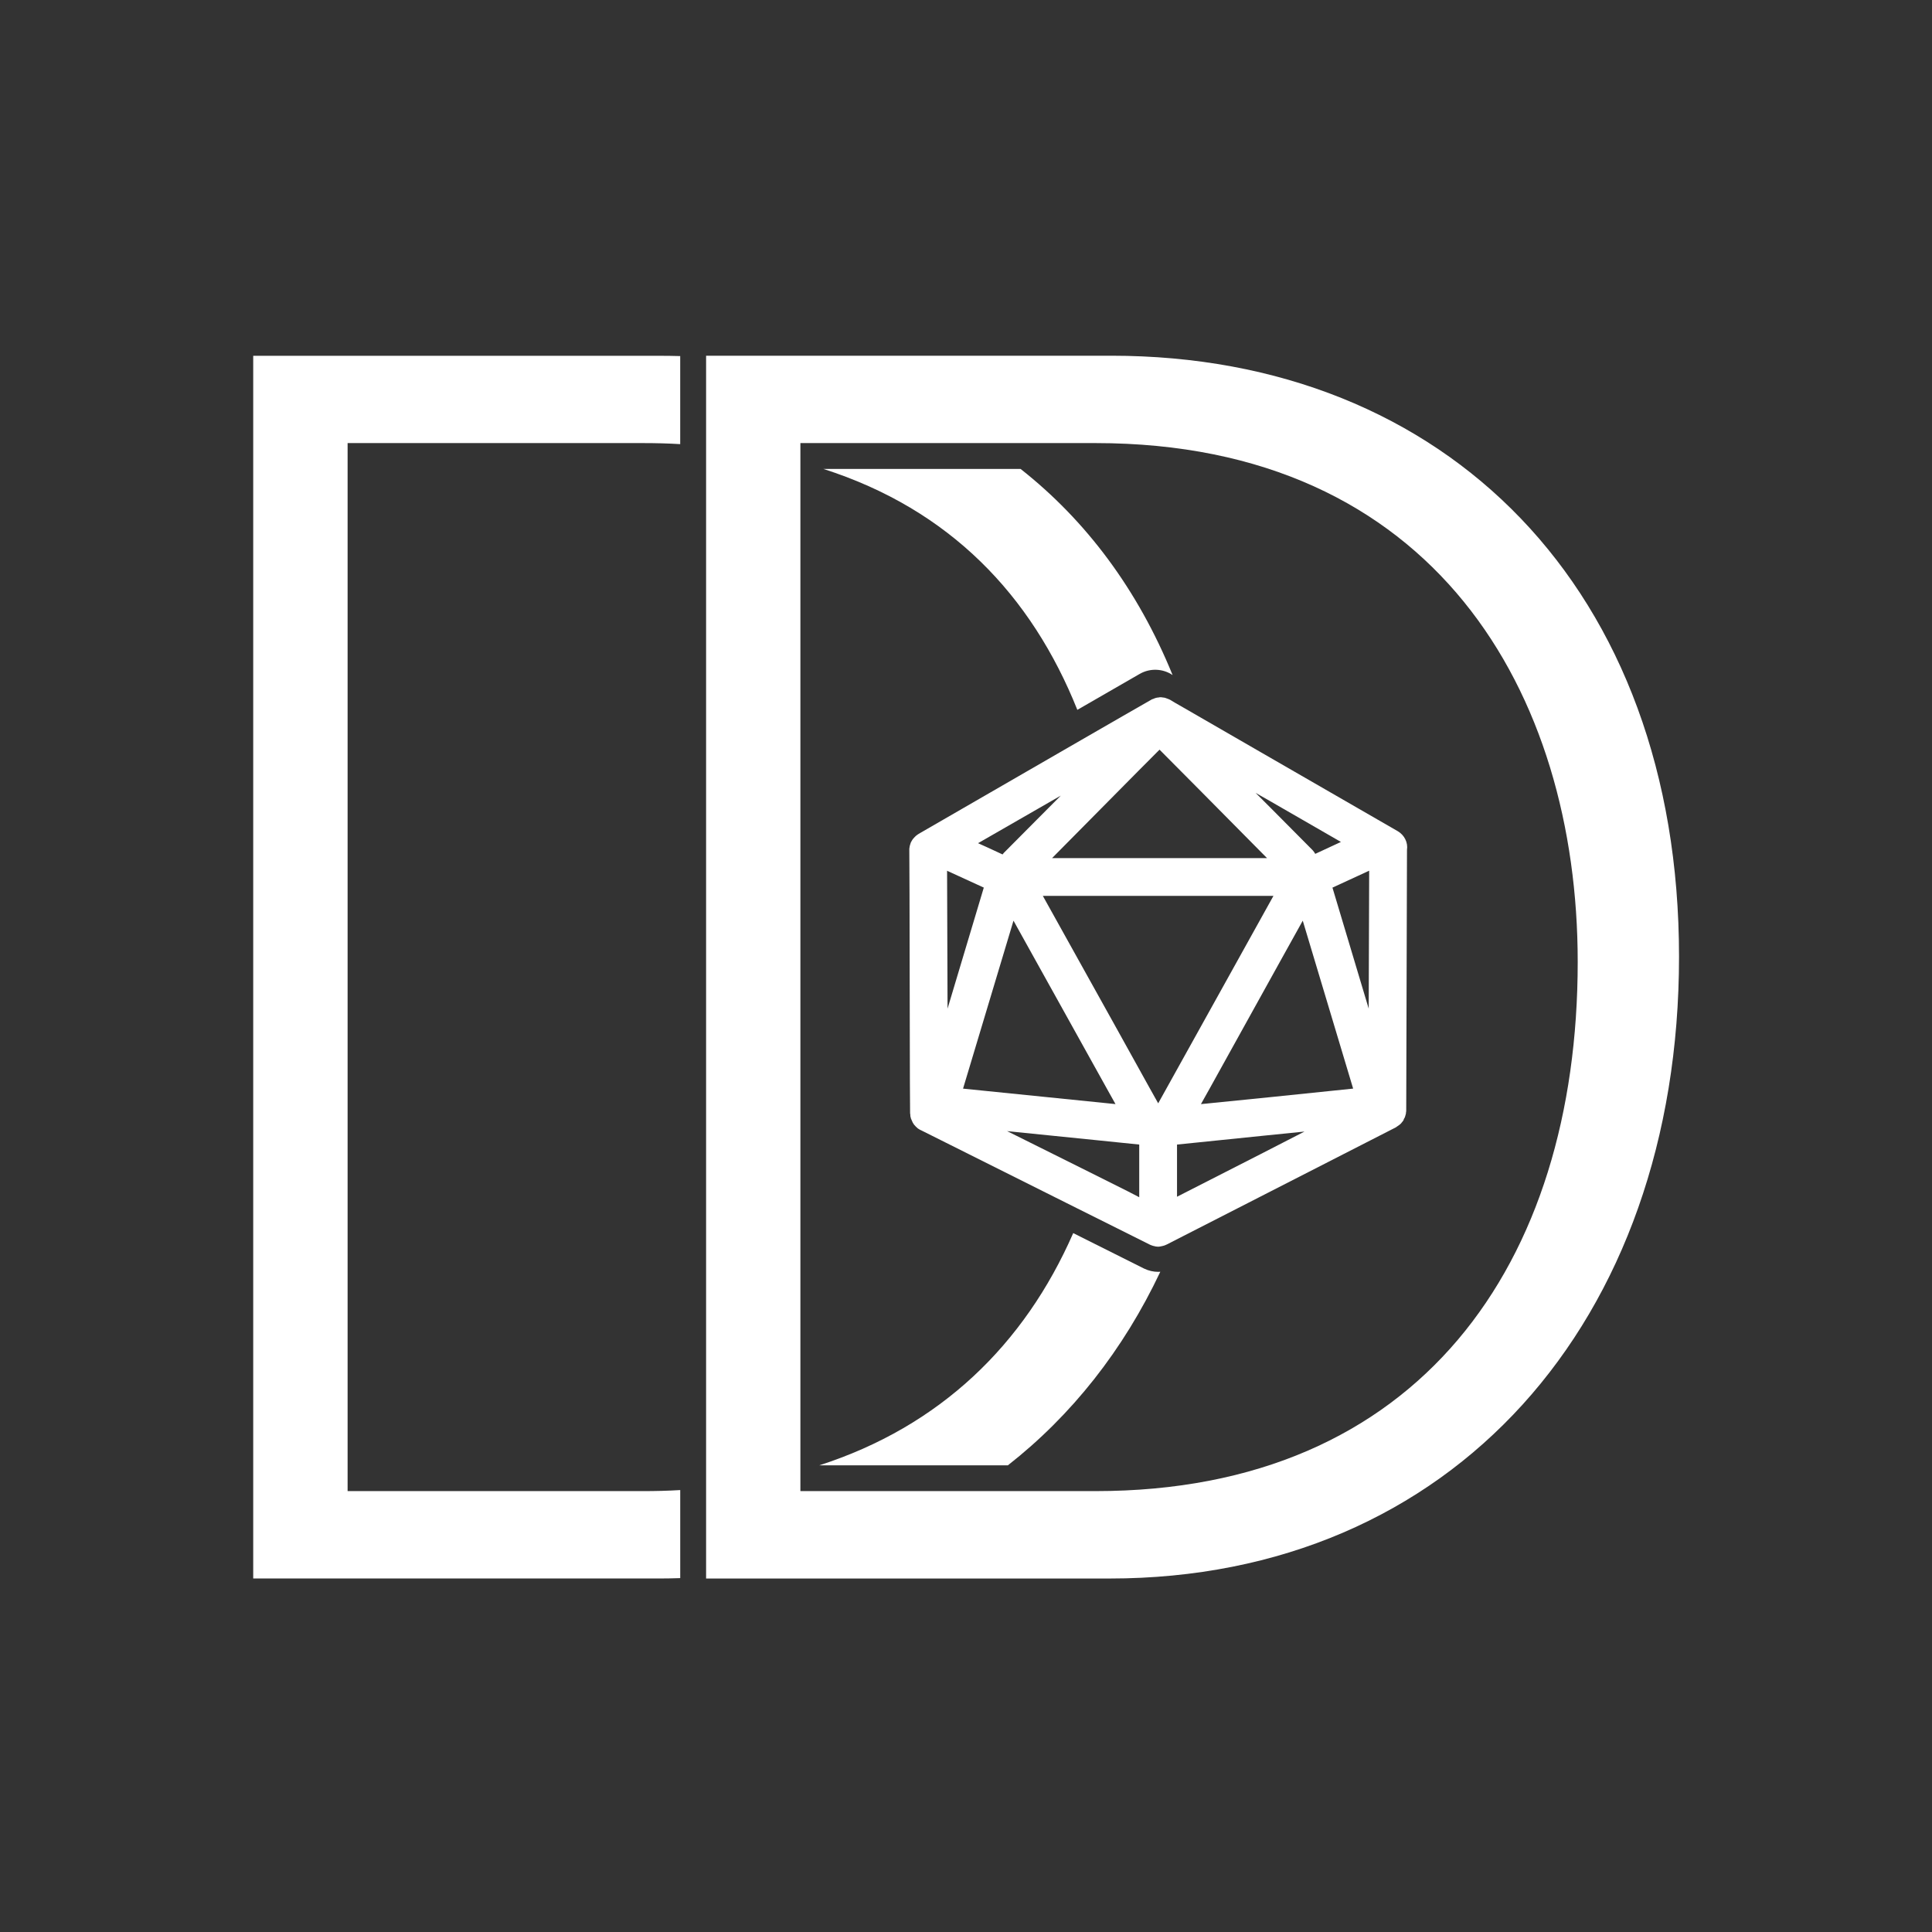 <?xml version="1.0" encoding="utf-8"?>
<!-- Generator: Adobe Illustrator 27.3.0, SVG Export Plug-In . SVG Version: 6.00 Build 0)  -->
<svg version="1.1" id="Calque_1" xmlns="http://www.w3.org/2000/svg" xmlns:xlink="http://www.w3.org/1999/xlink" x="0px" y="0px"
	 viewBox="0 0 864 864" style="enable-background:new 0 0 864 864;" xml:space="preserve">
<rect x="0" y="0" width="864" height="864" fill="#333333" stroke="none"/>
<style type="text/css">
	.st0{fill:#FFFFFF;}
</style>
<g>
	<path class="st0" d="M496.97,159.08h-181.2v546.84h180.43c153.09,0,254.67-114.83,254.67-278.1
		C750.87,263.76,646.96,159.08,496.97,159.08z M489.96,666.83H357.94V198.15h132.02c151.54,0,215.6,111.73,215.6,232.02
		C705.55,565.29,634.45,666.83,489.96,666.83z"/>
	<path class="st0" d="M481.79,317.45l27.9-16.08c4.73-2.71,10.45-2.36,14.7,0.52c-15.56-38.18-38.65-69.09-67.97-92.17h-88.17
		C424.83,227.82,461.33,266.29,481.79,317.45z"/>
	<path class="st0" d="M511.63,567.31l-31.68-15.86c-21.88,49.95-59.58,86.45-113.58,103.86h84.35
		c28.59-22.4,51.67-51.63,68.18-86.58c-0.34,0.04-0.69,0.04-1.03,0.04C515.84,568.77,513.69,568.3,511.63,567.31z"/>
	<path class="st0" d="M113.24,159.12v546.79h180.47c3.53,0,7.05-0.04,10.49-0.17v-39.38c-5.46,0.34-11.05,0.47-16.72,0.47H155.45
		V198.15h132.02c5.72,0,11.26,0.13,16.72,0.47v-39.38c-3.22-0.09-6.45-0.13-9.72-0.13H113.24z"/>
	<path class="st0" d="M625.08,371.71l-61.3-35.34l-34.86-20.12l-3.31-1.89l-2.36-1.42c-0.13,0-0.13-0.04-0.26-0.13
		c-0.3-0.13-0.56-0.21-0.86-0.34c-0.21-0.09-0.47-0.13-0.69-0.26c-0.3-0.09-0.56-0.17-0.77-0.22c-0.34,0-0.56-0.09-0.82-0.09
		c-0.3-0.09-0.56-0.09-0.86-0.09c-0.26,0-0.47,0-0.77,0.09c-0.26,0-0.47,0.09-0.82,0.09c-0.21,0.04-0.52,0.13-0.86,0.22
		c-0.21,0.13-0.43,0.17-0.6,0.26c-0.39,0.13-0.64,0.21-0.95,0.34c-0.04,0.09-0.13,0.13-0.17,0.13l-12.68,7.27l-18.79,10.83
		l-72.52,41.87c-0.04,0.04-0.13,0.13-0.17,0.13c-0.3,0.13-0.52,0.34-0.77,0.56c-0.21,0.13-0.43,0.26-0.56,0.47
		c-0.21,0.22-0.43,0.43-0.56,0.56c-0.21,0.3-0.43,0.52-0.56,0.64c-0.17,0.26-0.3,0.47-0.43,0.69c-0.13,0.3-0.3,0.52-0.43,0.77
		c-0.04,0.22-0.22,0.47-0.22,0.69c-0.13,0.34-0.21,0.56-0.26,0.86c-0.09,0.26-0.09,0.47-0.13,0.77c-0.09,0.26-0.09,0.56-0.09,0.9
		v0.26l0.09,19.17l0.17,84.39v0.04l0.09,14.06c0,0.21,0.09,0.34,0.09,0.47c0.04,0.3,0.04,0.64,0.04,0.9
		c0.09,0.3,0.17,0.52,0.22,0.86c0.09,0.21,0.13,0.47,0.3,0.69c0.04,0.3,0.22,0.56,0.34,0.77c0.04,0.3,0.21,0.47,0.34,0.69
		c0.13,0.3,0.34,0.52,0.47,0.73c0.17,0.17,0.34,0.39,0.52,0.56c0.13,0.26,0.39,0.39,0.6,0.6c0.21,0.21,0.34,0.34,0.56,0.52
		c0.3,0.17,0.56,0.34,0.77,0.47c0.13,0.09,0.34,0.22,0.52,0.26l69.69,34.86l18.1,9.03l14.53,7.27c0.34,0.21,0.73,0.3,1.07,0.43
		c0.26,0.04,0.39,0.21,0.69,0.21c0.69,0.21,1.38,0.34,2.02,0.34c0.09,0,0.09,0,0.09,0c0.69,0,1.38-0.21,2.06-0.34
		c0.3-0.09,0.52-0.17,0.73-0.21c0.13-0.09,0.26-0.13,0.39-0.13c0.21-0.17,0.43-0.21,0.64-0.3l7.48-3.83l29.19-14.92l65.82-33.66
		c0.09-0.04,0.21-0.13,0.34-0.26c0.3-0.17,0.47-0.3,0.77-0.52c0.21-0.13,0.43-0.34,0.64-0.47c0.17-0.13,0.39-0.34,0.6-0.56
		c0.13-0.21,0.3-0.43,0.52-0.64c0.13-0.21,0.26-0.47,0.47-0.6c0.09-0.3,0.21-0.52,0.26-0.77c0.21-0.21,0.3-0.52,0.39-0.69
		c0.13-0.3,0.17-0.56,0.26-0.86c0.09-0.21,0.13-0.47,0.22-0.77c0-0.26,0-0.56,0.09-0.82c0-0.21,0.04-0.34,0.04-0.52l0.34-116.46
		v-0.13C629.72,376.82,628.09,373.47,625.08,371.71z M567.9,358.21l31.77,18.31l-11.48,5.33c-0.34-0.64-0.73-1.12-1.16-1.63
		l-18.66-18.79l-6.84-6.84L567.9,358.21z M492.45,361.56l16.38-16.55l9.72-9.76l19.09,19.22l28.98,29.28h-96.13L492.45,361.56z
		 M474.4,355.8l-10.62,10.66l-14.87,14.96c-0.21,0.26-0.34,0.47-0.56,0.69l-6.49-3.01l-4.47-2.02L474.4,355.8z M423.54,389.68v-0.3
		l0.3,0.17l16.12,7.39l-16.21,54.12L423.54,389.68z M453.24,411.73l42.35,76.18l3.27,5.85l-4.17-0.43l-64.01-6.49L453.24,411.73z
		 M509.48,535.41l-4.9-2.54l-17.45-8.73l-36.76-18.31l0.77,0.09l39.89,4.04l18.44,1.89V535.41z M517.95,493.41l-3.87-6.92l-15-27.04
		l-32.72-58.81h103.13l-24.33,43.81L517.95,493.41z M563.77,516.11l-33.96,17.32l-3.44,1.76v-23.34l9.72-0.99l29.36-3.01l17.93-1.81
		L563.77,516.11z M568.37,490.62l-28.59,2.88l-2.71,0.26l3.83-6.84l32.07-57.86l9.63-17.33l22.53,75.1L568.37,490.62z
		 M612.09,451.07l-16.21-54.12l16.42-7.57L612.09,451.07z"/>
</g>
</svg>
